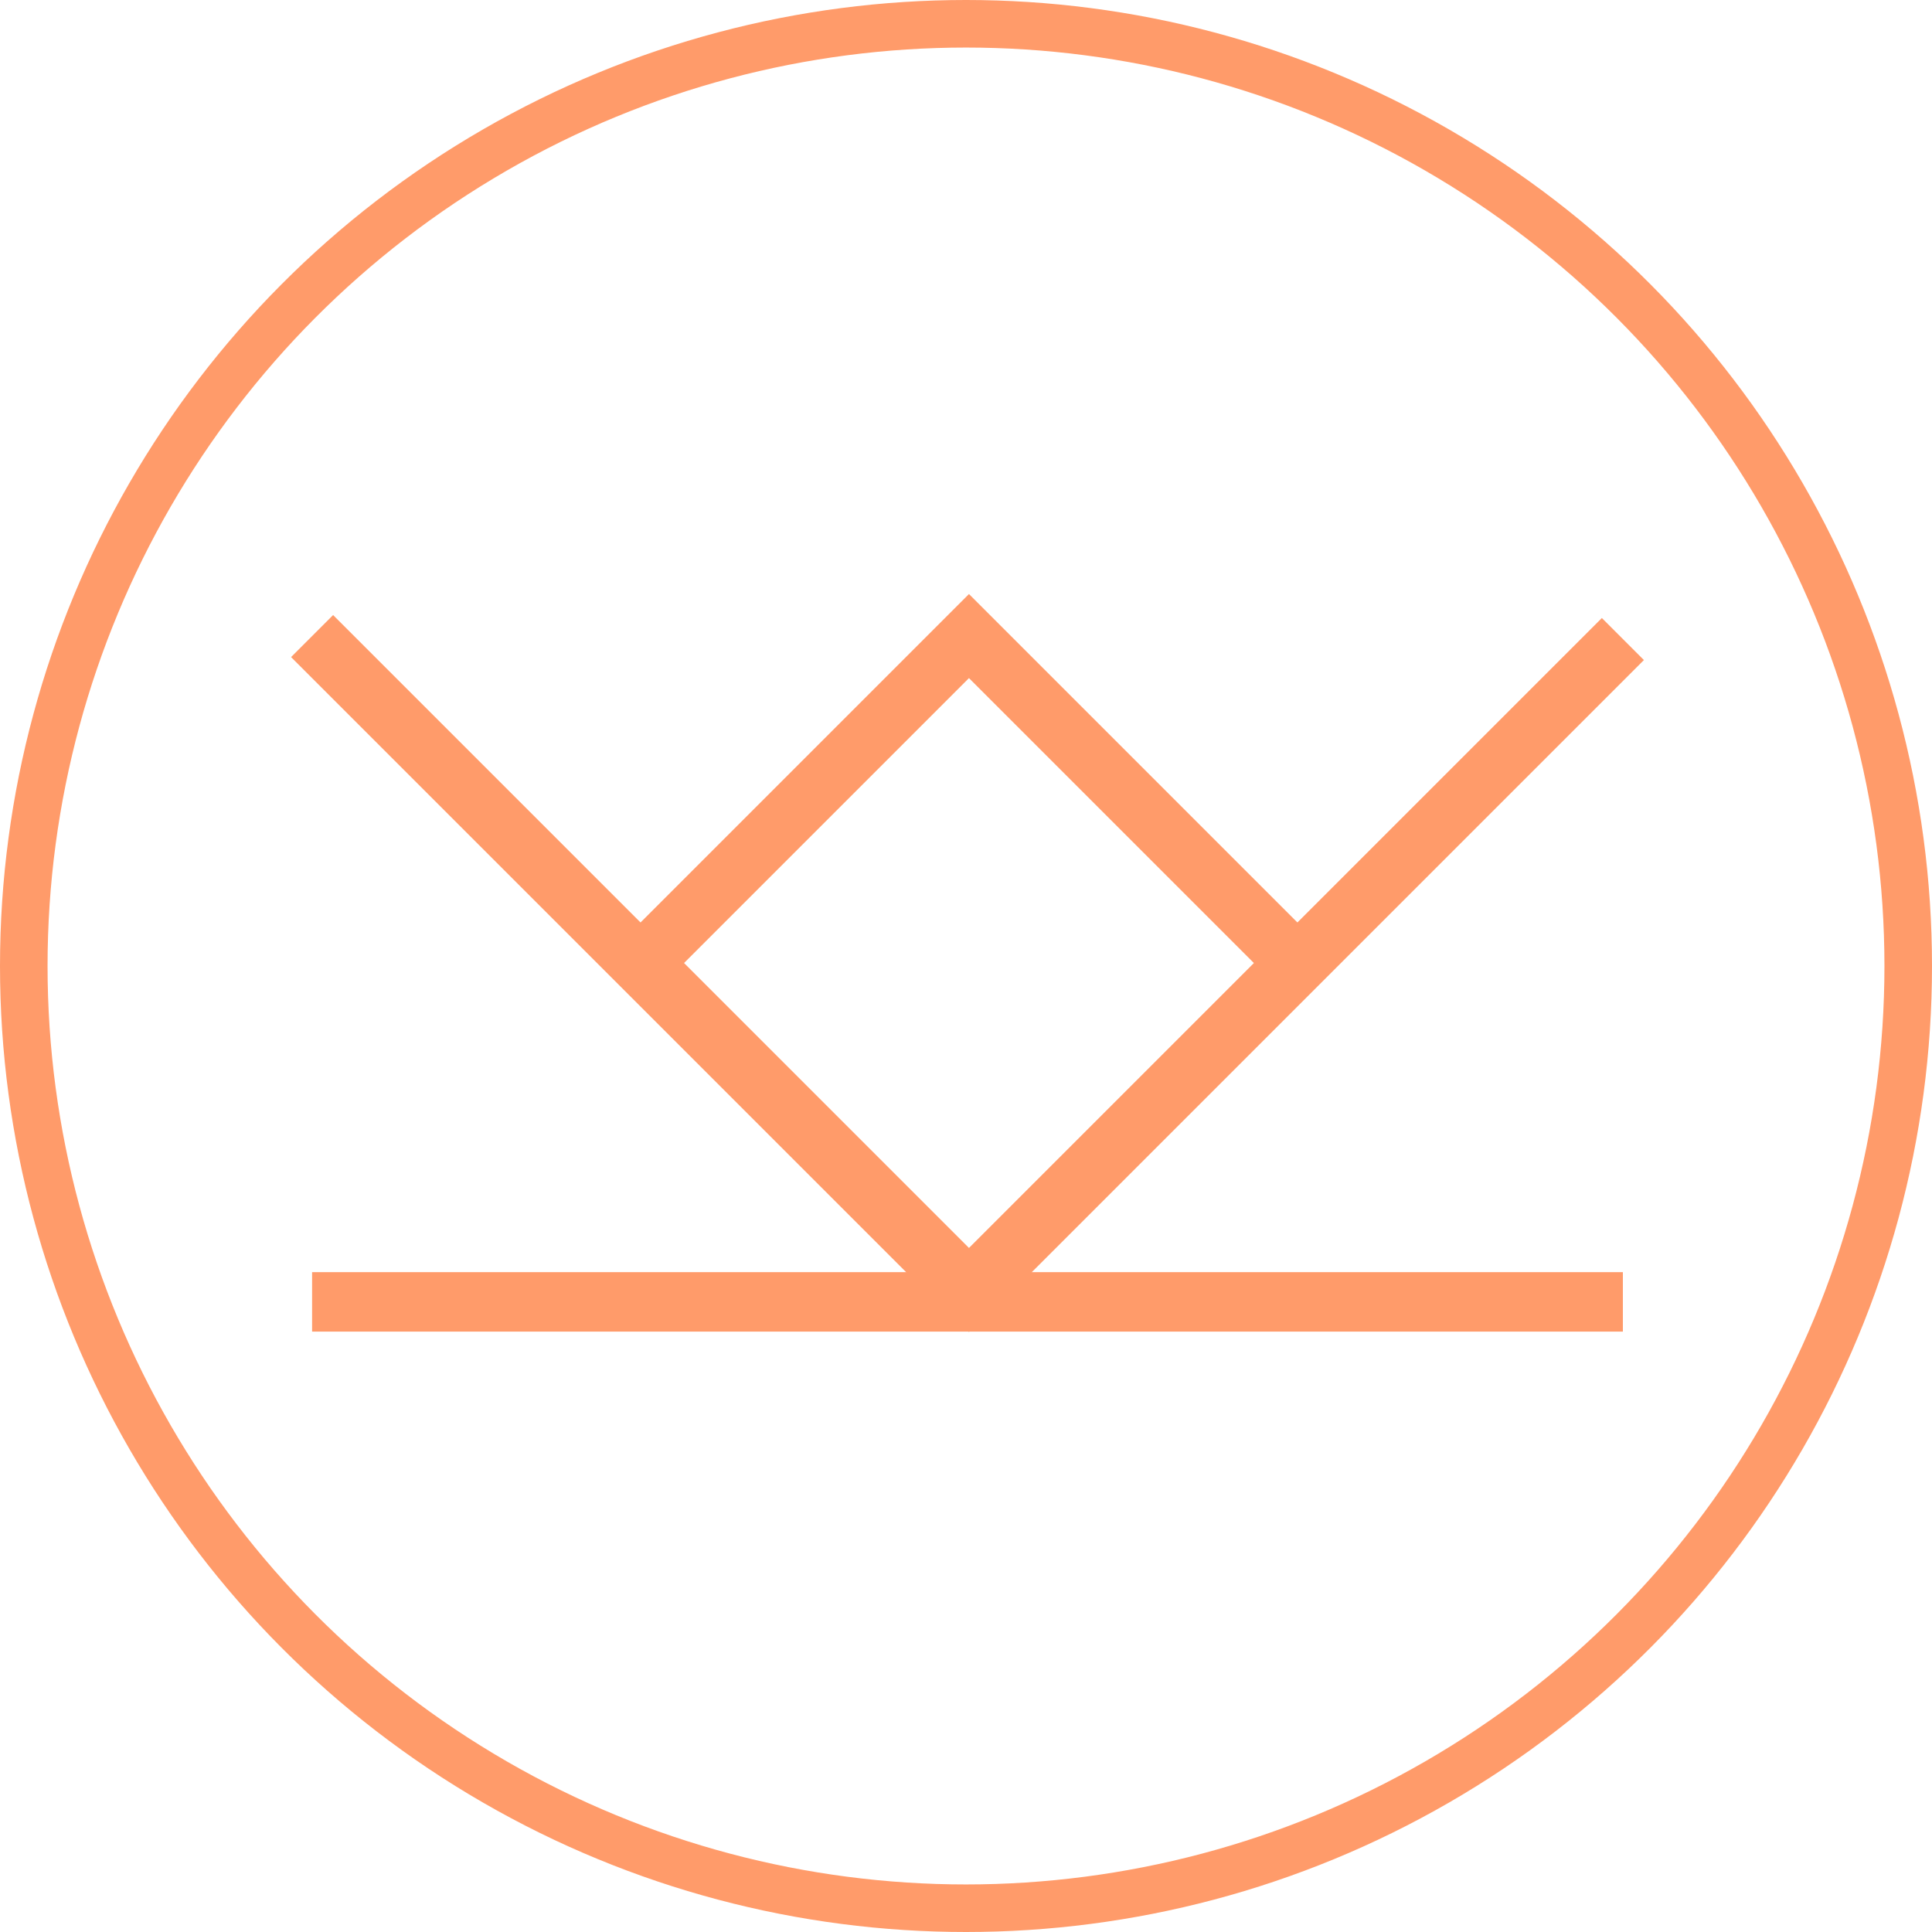 <svg width="325" height="325" viewBox="0 0 325 325" fill="none" xmlns="http://www.w3.org/2000/svg">
<circle cx="162.5" cy="162.5" r="158.5" stroke="#FF9B6A" stroke-width="8"/>
<path d="M108 162L163 107L218 162L163 217L108 162Z" stroke="#FF9B6A" stroke-width="10"/>
<path d="M273 107.5L165.5 215H160.5L52.5 107" stroke="#FF9B6A" stroke-width="10"/>
<path d="M52.5 219H273" stroke="#FF9B6A" stroke-width="10"/>
</svg>